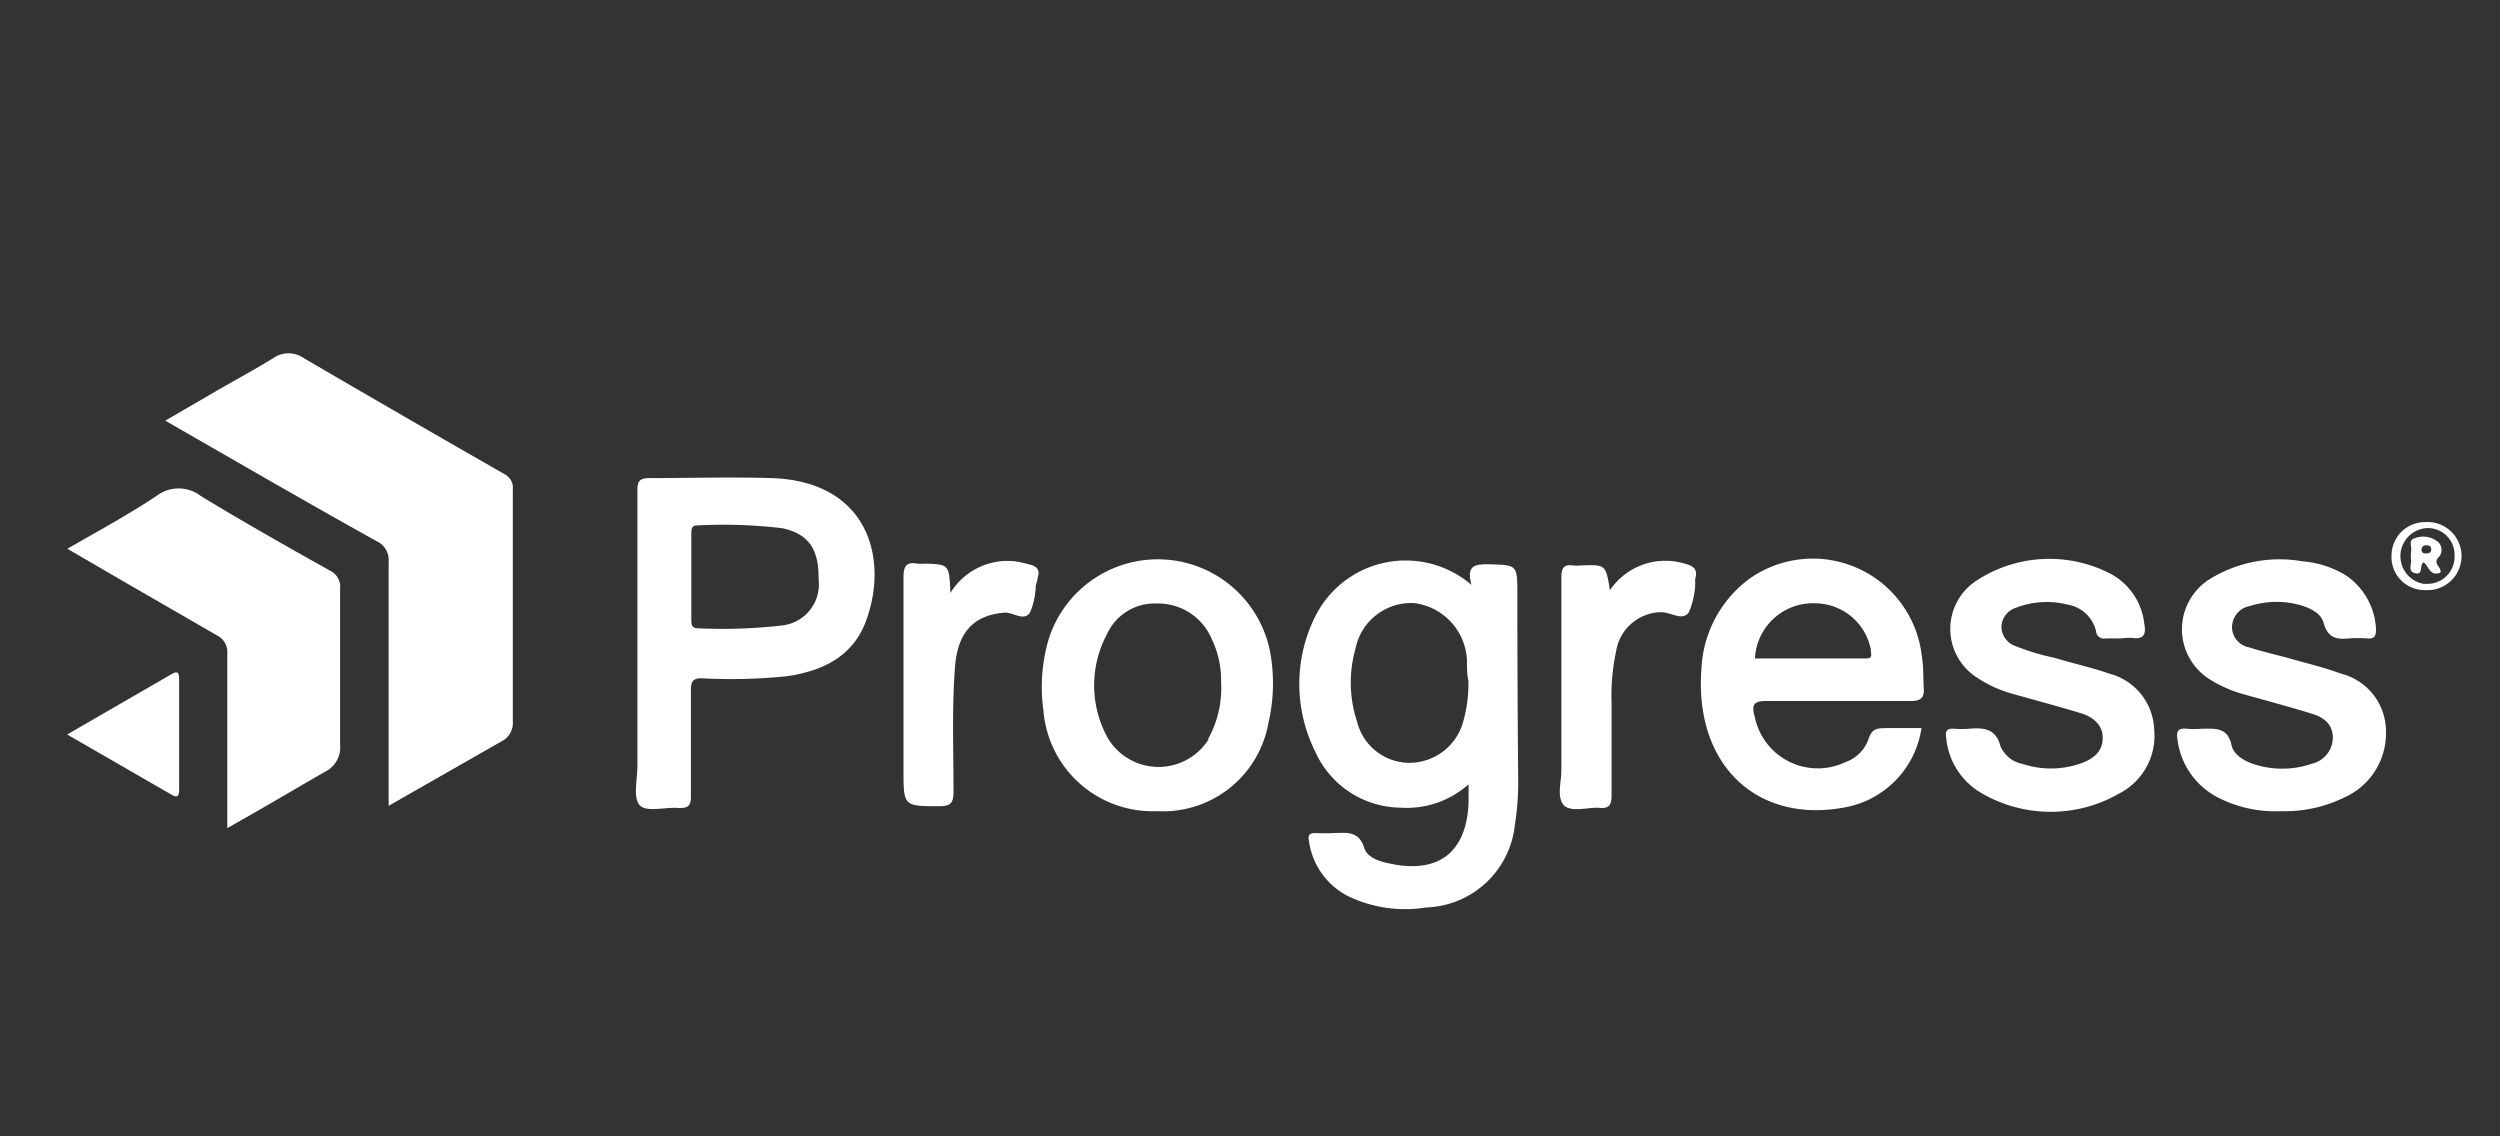 <svg id="Layer_1" data-name="Layer 1" xmlns="http://www.w3.org/2000/svg" viewBox="0 0 121 55"><rect x="0" y="0" width="121" height="55" fill="#333333" stroke="none"/><defs><style>.cls-1{fill:#fff;}</style></defs><path class="cls-1" d="M18.81,39c0-4,0-7.91,0-11.8a1,1,0,0,0-.57-1C14.86,24.32,11.48,22.36,8,20.36l2.58-1.5c.89-.51,1.79-1,2.67-1.54a1.27,1.27,0,0,1,1.43,0q4.86,2.84,9.74,5.63a.75.75,0,0,1,.4.76q0,5.59,0,11.19a1,1,0,0,1-.44.92Z"/><path class="cls-1" d="M11,40.08c0-2.91,0-5.68,0-8.45a.9.9,0,0,0-.52-.89C8.12,29.38,5.73,28,3.26,26.56,4.75,25.7,6.2,24.92,7.58,24a1.76,1.76,0,0,1,2.13,0c2.06,1.26,4.16,2.44,6.26,3.62a.86.86,0,0,1,.49.9c0,2.5,0,5,0,7.5a1.33,1.33,0,0,1-.76,1.35C14.17,38.25,12.66,39.15,11,40.08Z"/><path class="cls-1" d="M110.39,39.26a6.07,6.07,0,0,1-3-.64,3.66,3.66,0,0,1-2-2.83c-.06-.36,0-.56.43-.52a4.57,4.57,0,0,0,.74,0c.65,0,1.26-.09,1.45.81.1.45.59.73,1,.88a4.43,4.43,0,0,0,2.9,0,1.31,1.31,0,0,0,1-1.25c0-.69-.48-1-1-1.16-1.09-.34-2.19-.63-3.29-.94a6.16,6.16,0,0,1-1.7-.75A2.86,2.86,0,0,1,107,28a6.42,6.42,0,0,1,4.45-.83,4.69,4.69,0,0,1,2.14.71A3.34,3.34,0,0,1,115,30.45c0,.37-.1.48-.44.45a6.32,6.32,0,0,0-.87,0c-.59.05-1,0-1.22-.72-.09-.44-.55-.7-1-.85a4.25,4.25,0,0,0-2.57,0,1.05,1.05,0,0,0-.87,1,1,1,0,0,0,.82,1c.64.21,1.29.35,1.94.53.84.24,1.69.44,2.5.74a2.88,2.88,0,0,1,2.19,2.74,3.4,3.4,0,0,1-2,3.25A6.55,6.55,0,0,1,110.39,39.26Z"/><path class="cls-1" d="M102.65,30.9c-.25,0-.5,0-.74,0a.38.38,0,0,1-.46-.35,1.71,1.71,0,0,0-1.39-1.29,4.11,4.11,0,0,0-2.5.16,1,1,0,0,0-.69.9,1,1,0,0,0,.58.91,11.24,11.24,0,0,0,2,.61c.87.27,1.77.46,2.63.76a2.9,2.9,0,0,1,2.18,2.68,3.14,3.14,0,0,1-1.68,3.12,6.65,6.65,0,0,1-6.77-.07,3.44,3.44,0,0,1-1.61-2.59c-.06-.34,0-.5.39-.47a4.45,4.45,0,0,0,.73,0c.7-.06,1.28,0,1.5.84a1.45,1.45,0,0,0,1.06.86,4.37,4.37,0,0,0,2.77,0c.78-.26,1.14-.68,1.12-1.31s-.54-1-1.12-1.16c-1.06-.32-2.14-.61-3.21-.91a5.85,5.85,0,0,1-1.76-.8,2.79,2.79,0,0,1,0-4.7,6.44,6.44,0,0,1,6.33-.39,3.12,3.12,0,0,1,1.77,2.46c.1.53,0,.81-.62.71A4.69,4.69,0,0,0,102.65,30.9Z"/><path class="cls-1" d="M46,28.7a3.24,3.24,0,0,1,3.14-1.53,6.2,6.2,0,0,1,.72.16c.33.08.49.27.36.63,0,.13-.06.26-.09.39a3.54,3.54,0,0,1-.28,1.3c-.29.43-.78,0-1.2,0-1.51.11-2.3.93-2.43,2.65-.15,2-.07,4-.07,6,0,.53-.11.73-.69.72-1.73,0-1.73,0-1.73-1.75,0-3.11,0-6.21,0-9.32,0-.51.11-.77.66-.67a2.67,2.67,0,0,0,.4,0C45.94,27.32,45.94,27.32,46,28.7Z"/><path class="cls-1" d="M77.92,28.57A3.23,3.23,0,0,1,81.6,27.3c.39.1.58.29.45.71a1.18,1.18,0,0,0,0,.2,3.75,3.75,0,0,1-.31,1.42c-.3.45-.86,0-1.33,0a2.24,2.24,0,0,0-2.19,1.89A10.19,10.19,0,0,0,78,34c0,1.5,0,3,0,4.49,0,.44-.1.66-.59.61s-1.39.25-1.73-.14-.11-1.1-.11-1.68c0-3.1,0-6.21,0-9.31,0-.44.09-.68.58-.6a1.93,1.93,0,0,0,.34,0C77.72,27.32,77.72,27.32,77.92,28.57Z"/><path class="cls-1" d="M3.25,35.55,8.3,32.63c.35-.21.37,0,.37.26,0,1.78,0,3.56,0,5.35,0,.35-.13.37-.39.21Z"/><path class="cls-1" d="M73.44,28.75c0-1.43,0-1.4-1.42-1.44-.64,0-1.06.06-.8,1a4.89,4.89,0,0,0-7.58,1.56,7.32,7.32,0,0,0,0,6.47,4.58,4.58,0,0,0,4.12,2.75,4.5,4.5,0,0,0,3.32-1.13v.83c-.07,2.45-1.45,3.53-3.84,3-.49-.1-1.07-.29-1.21-.75-.26-.84-.86-.73-1.47-.72a8.42,8.42,0,0,1-.87,0c-.35,0-.39.11-.33.43a3.53,3.53,0,0,0,1.88,2.62,6.35,6.35,0,0,0,3.79.55,4.46,4.46,0,0,0,4.29-4,13.12,13.12,0,0,0,.16-2.27Q73.44,33.21,73.44,28.75Zm-2.62,6.17a2.7,2.7,0,0,1-2.67,2,2.62,2.62,0,0,1-2.47-2,6,6,0,0,1-.08-3.5,2.75,2.75,0,0,1,2.85-2.23A2.92,2.92,0,0,1,71,31.94c0,.35,0,.71.07,1A6.65,6.65,0,0,1,70.82,34.92Z"/><path class="cls-1" d="M37.35,23.14c-2-.06-3.93,0-5.9,0-.46,0-.6.11-.6.59,0,2.45,0,4.91,0,7.36,0,2,0,4,0,6,0,.64-.22,1.51.11,1.88s1.26.07,1.92.14c.45,0,.56-.13.56-.56,0-1.72,0-3.44,0-5.16,0-.44.12-.57.56-.56a26.46,26.46,0,0,0,4.08-.1c1.79-.26,3.29-1,3.89-2.83C43,26.89,41.92,23.29,37.35,23.14Zm.52,7.13a25.14,25.14,0,0,1-4.07.14c-.33,0-.34-.19-.34-.43,0-.72,0-1.43,0-2.14v-2c0-.2,0-.42.29-.41a23.86,23.86,0,0,1,4.14.14c1.24.28,1.75,1,1.73,2.47A2,2,0,0,1,37.87,30.27Z"/><path class="cls-1" d="M85.48,33.93c2.34,0,4.69,0,7,0,.48,0,.66-.16.63-.6s0-1-.09-1.54a5.31,5.31,0,0,0-8.4-3.74,5.74,5.74,0,0,0-2.27,4.32C82,37,85,39.82,89.16,39.1A4.58,4.58,0,0,0,93,35.24c-.56,0-1.11,0-1.67,0s-.74.06-.9.55a1.82,1.82,0,0,1-1.12,1.1,3.11,3.11,0,0,1-4.38-2.2C84.78,34.17,84.83,33.92,85.48,33.93Zm2.38-4.73a2.76,2.76,0,0,1,2.69,2.25c0,.25.11.42-.26.42-1.78,0-3.56,0-5.35,0A2.81,2.81,0,0,1,87.86,29.2Z"/><path class="cls-1" d="M61.51,31.76a5.54,5.54,0,0,0-10.75-.84,8.21,8.21,0,0,0-.26,3.45A5.3,5.3,0,0,0,56,39.26,5.18,5.18,0,0,0,61.39,35,8.47,8.47,0,0,0,61.51,31.76Zm-3,4a2.86,2.86,0,0,1-4.87,0,5.25,5.25,0,0,1-.06-5.07A2.53,2.53,0,0,1,56,29.21,2.82,2.82,0,0,1,58.68,31a4.52,4.52,0,0,1,.42,2A5.08,5.08,0,0,1,58.46,35.79Z"/><path class="cls-1" d="M117.39,25.27a1.62,1.62,0,0,0-1.64,1.6,1.6,1.6,0,0,0,1.61,1.69,1.65,1.65,0,1,0,0-3.29Zm0,3a1.36,1.36,0,0,1,.08-2.71,1.29,1.29,0,0,1,1.33,1.35A1.31,1.31,0,0,1,117.34,28.25Z"/><path class="cls-1" d="M118,27a.52.52,0,0,0,0-.77,1.13,1.13,0,0,0-1.13-.18c-.32.08-.13.41-.17.63a1.85,1.85,0,0,0,0,.47c0,.21-.16.53.22.6s.17-.41.38-.53c.27.17.28.69.81.5C118.21,27.47,117.75,27.31,118,27Zm-.66-.22c-.06,0-.14-.05-.14-.19a.21.21,0,0,1,.22-.2c.17,0,.26.06.25.22S117.56,26.78,117.37,26.79Z"/></svg>
